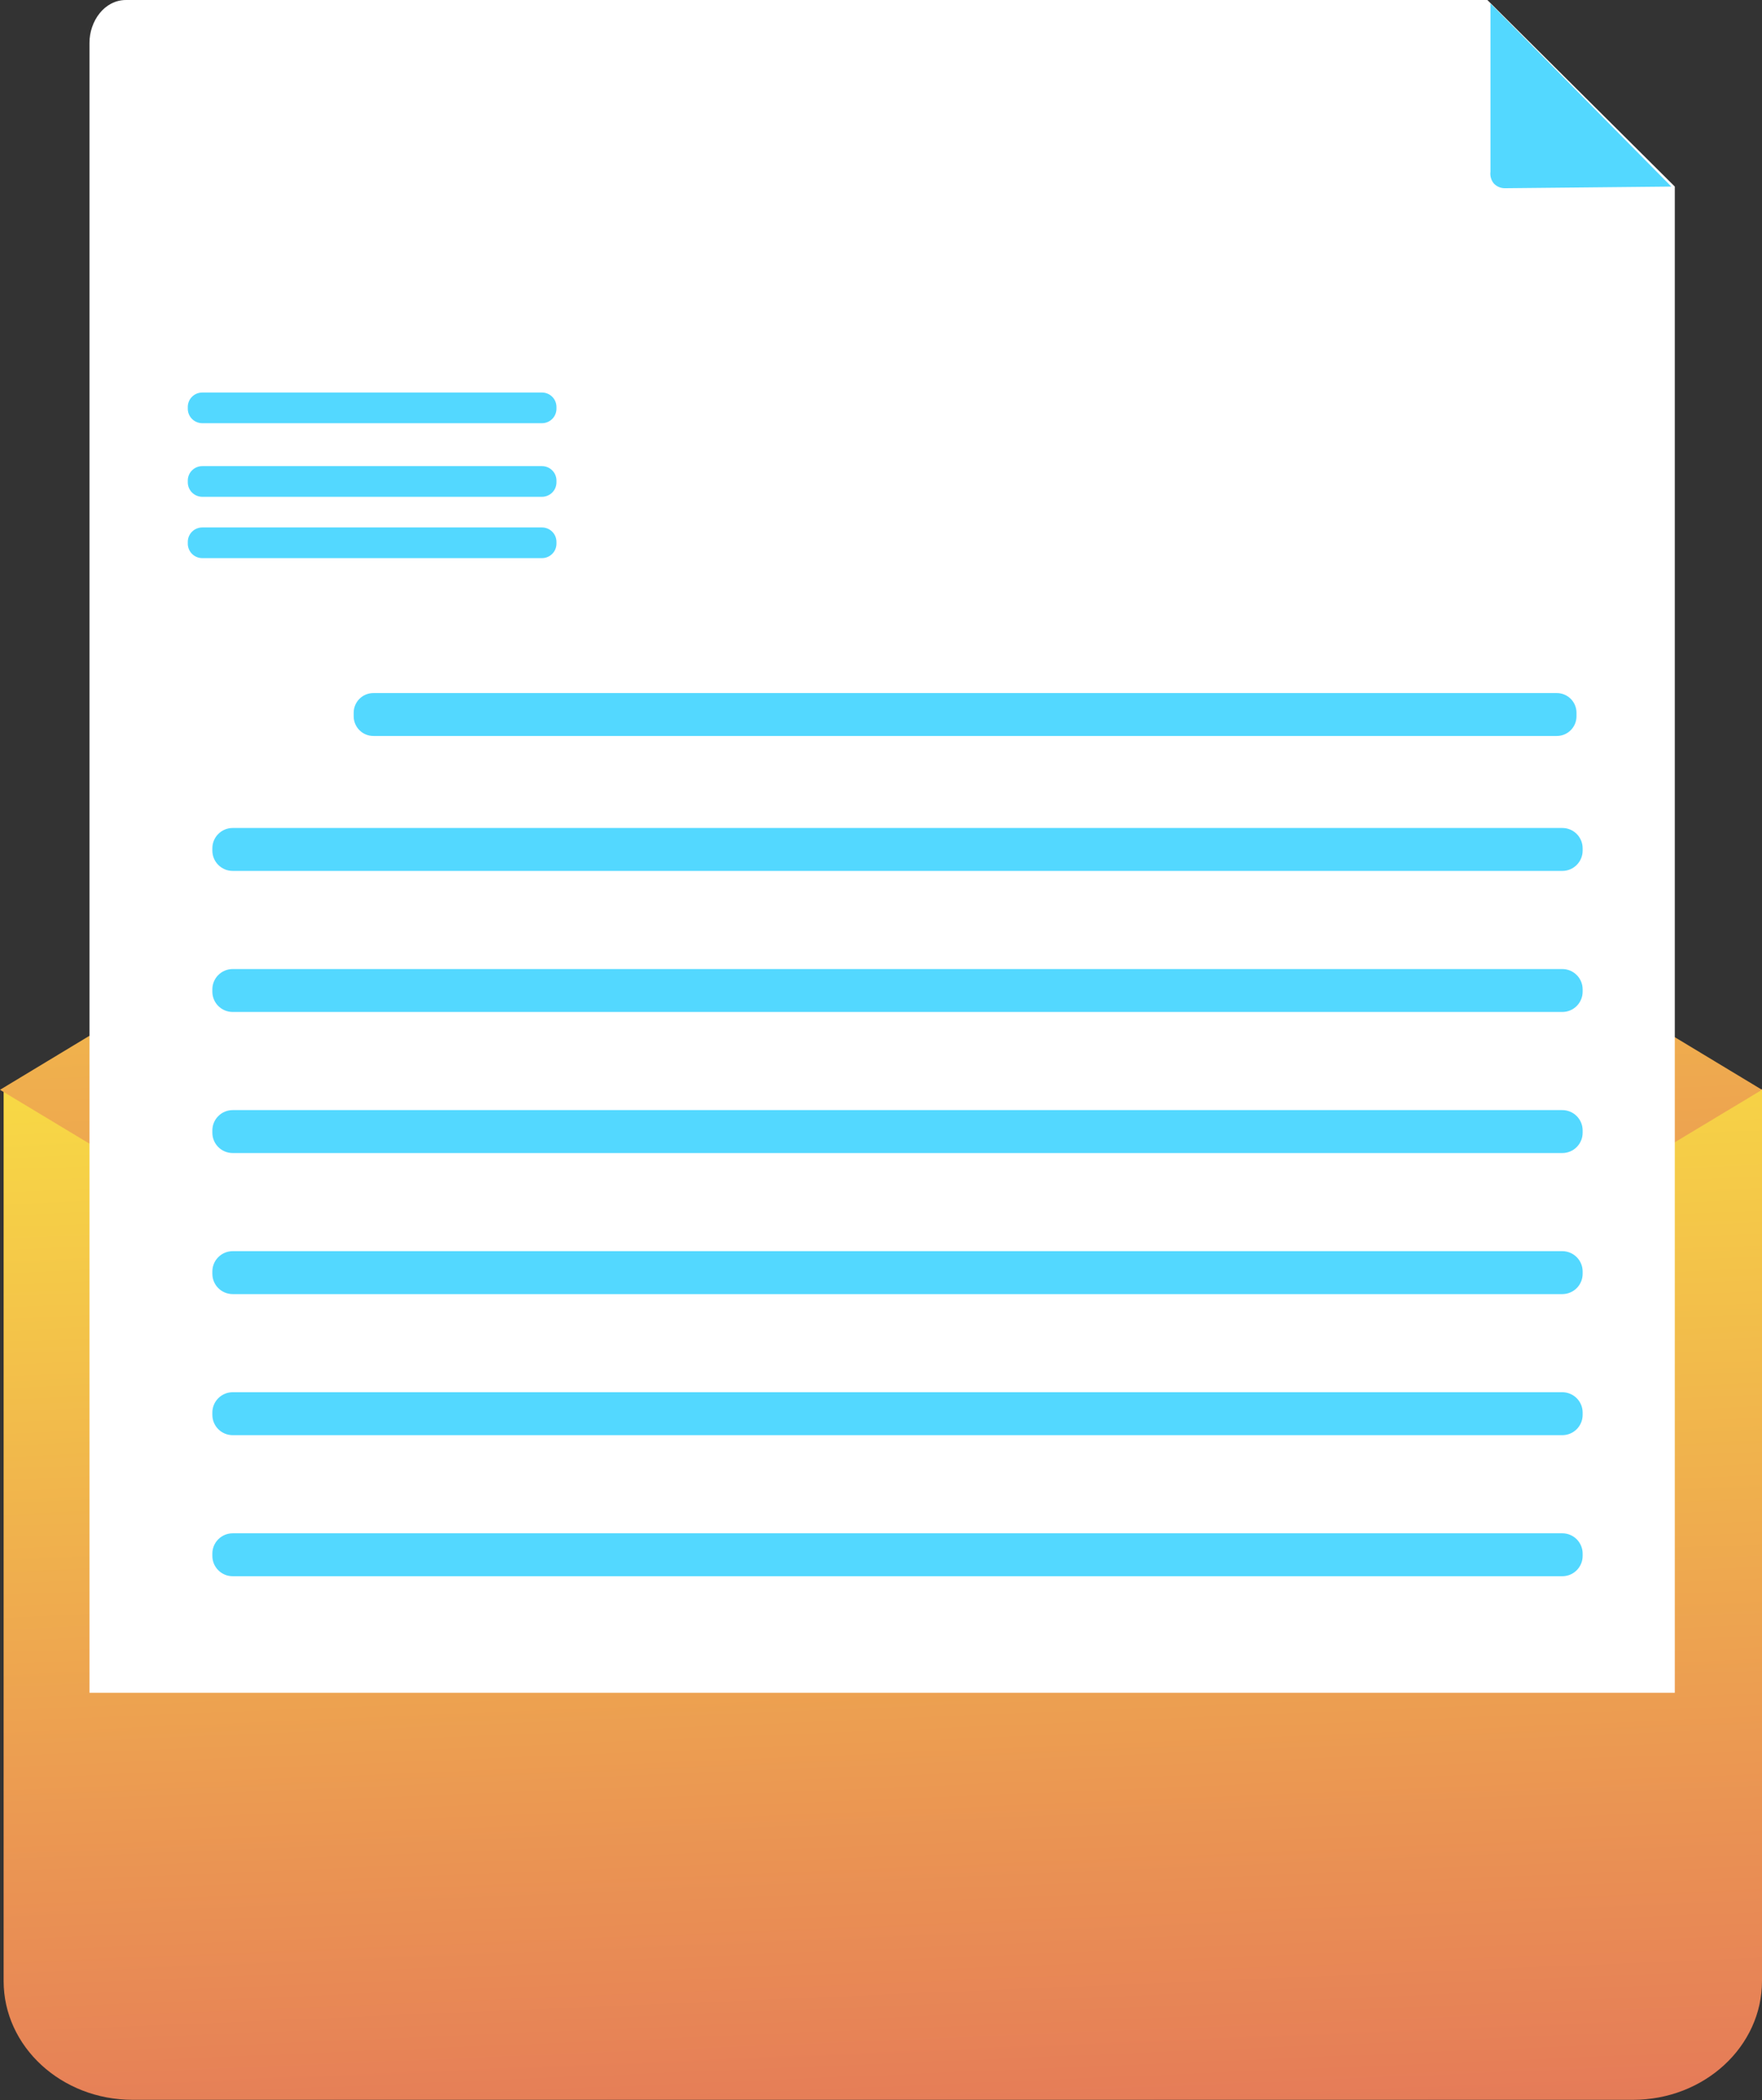 <svg width="287" height="342" viewBox="0 0 287 342" fill="none" xmlns="http://www.w3.org/2000/svg">
<rect x="0" y="0" width="287" height="342" fill="#333333" stroke="none"/>
<g clip-path="url(#clip0_1_1448)">
<path d="M0.591 177.417V322.613C0.591 333.3 9.999 341.96 21.609 341.96H265.982C277.592 341.96 287 333.3 287 322.613V177.417H0.591Z" fill="url(#paint0_linear_1_1448)"/>
<path d="M215.248 134.179L153.133 96.664C150.239 94.877 146.903 93.93 143.5 93.93C140.097 93.93 136.761 94.877 133.867 96.664L71.752 134.159L0 177.477L71.752 220.675L143.495 263.884L215.248 220.635L287 177.477L215.248 134.179Z" fill="url(#paint1_linear_1_1448)"/>
<path d="M242.261 0H20.518C17.015 0 14.573 3.426 14.573 6.992V275.67H272.798V30.384L242.261 0Z" fill="white"/>
<path d="M242.771 0.579V27.966C242.727 28.304 242.752 28.648 242.845 28.976C242.938 29.304 243.097 29.61 243.312 29.874C243.541 30.12 243.818 30.316 244.127 30.45C244.435 30.584 244.767 30.653 245.104 30.653L272.237 30.384L242.771 0.579Z" fill="url(#paint2_linear_1_1448)"/>
<path d="M88.277 63.923H32.949C31.644 63.923 30.587 64.979 30.587 66.281V66.56C30.587 67.862 31.644 68.917 32.949 68.917H88.277C89.581 68.917 90.639 67.862 90.639 66.56V66.281C90.639 64.979 89.581 63.923 88.277 63.923Z" fill="url(#paint3_linear_1_1448)"/>
<path d="M88.277 75.909H32.949C31.644 75.909 30.587 76.964 30.587 78.266V78.546C30.587 79.848 31.644 80.903 32.949 80.903H88.277C89.581 80.903 90.639 79.848 90.639 78.546V78.266C90.639 76.964 89.581 75.909 88.277 75.909Z" fill="url(#paint4_linear_1_1448)"/>
<path d="M88.277 85.897H32.949C31.644 85.897 30.587 86.952 30.587 88.254V88.534C30.587 89.836 31.644 90.891 32.949 90.891H88.277C89.581 90.891 90.639 89.836 90.639 88.534V88.254C90.639 86.952 89.581 85.897 88.277 85.897Z" fill="url(#paint5_linear_1_1448)"/>
<path d="M253.571 112.865H60.823C59.049 112.865 57.61 114.3 57.61 116.071V116.65C57.61 118.421 59.049 119.856 60.823 119.856H253.571C255.345 119.856 256.784 118.421 256.784 116.65V116.071C256.784 114.3 255.345 112.865 253.571 112.865Z" fill="url(#paint6_linear_1_1448)"/>
<path d="M254.472 134.838H37.903C36.073 134.838 34.59 136.319 34.59 138.144V138.524C34.59 140.35 36.073 141.83 37.903 141.83H254.472C256.301 141.83 257.785 140.35 257.785 138.524V138.144C257.785 136.319 256.301 134.838 254.472 134.838Z" fill="url(#paint7_linear_1_1448)"/>
<path d="M254.472 157.811H37.903C36.073 157.811 34.59 159.291 34.59 161.117V161.496C34.59 163.322 36.073 164.802 37.903 164.802H254.472C256.301 164.802 257.785 163.322 257.785 161.496V161.117C257.785 159.291 256.301 157.811 254.472 157.811Z" fill="url(#paint8_linear_1_1448)"/>
<path d="M254.472 180.783H37.903C36.073 180.783 34.59 182.263 34.59 184.089V184.469C34.59 186.295 36.073 187.775 37.903 187.775H254.472C256.301 187.775 257.785 186.295 257.785 184.469V184.089C257.785 182.263 256.301 180.783 254.472 180.783Z" fill="url(#paint9_linear_1_1448)"/>
<path d="M254.472 203.756H37.903C36.073 203.756 34.59 205.236 34.59 207.062V207.441C34.59 209.267 36.073 210.747 37.903 210.747H254.472C256.301 210.747 257.785 209.267 257.785 207.441V207.062C257.785 205.236 256.301 203.756 254.472 203.756Z" fill="url(#paint10_linear_1_1448)"/>
<path d="M254.472 226.728H37.903C36.073 226.728 34.59 228.208 34.59 230.034V230.414C34.59 232.24 36.073 233.72 37.903 233.72H254.472C256.301 233.72 257.785 232.24 257.785 230.414V230.034C257.785 228.208 256.301 226.728 254.472 226.728Z" fill="url(#paint11_linear_1_1448)"/>
<path d="M254.472 249.701H37.903C36.073 249.701 34.59 251.181 34.59 253.007V253.386C34.59 255.212 36.073 256.692 37.903 256.692H254.472C256.301 256.692 257.785 255.212 257.785 253.386V253.007C257.785 251.181 256.301 249.701 254.472 249.701Z" fill="url(#paint12_linear_1_1448)"/>
</g>
<defs>
<linearGradient id="paint0_linear_1_1448" x1="138.23" y1="118.238" x2="152.753" y2="463.916" gradientUnits="userSpaceOnUse">
<stop stop-color="#FDF53F"/>
<stop offset="1" stop-color="#D93C65"/>
</linearGradient>
<linearGradient id="paint1_linear_1_1448" x1="137.8" y1="42.519" x2="151.854" y2="376.811" gradientUnits="userSpaceOnUse">
<stop stop-color="#FDF53F"/>
<stop offset="1" stop-color="#D93C65"/>
</linearGradient>
<linearGradient id="paint2_linear_1_1448" x1="219.902" y1="66.89" x2="82.124" y2="256.125" gradientUnits="userSpaceOnUse">
<stop stop-color="#53D8FF"/>
<stop offset="1" stop-color="#3840F7"/>
</linearGradient>
<linearGradient id="paint3_linear_1_1448" x1="8.177" y1="138.134" x2="-212.848" y2="441.707" gradientUnits="userSpaceOnUse">
<stop stop-color="#53D8FF"/>
<stop offset="1" stop-color="#3840F7"/>
</linearGradient>
<linearGradient id="paint4_linear_1_1448" x1="8.177" y1="150.12" x2="-212.848" y2="453.692" gradientUnits="userSpaceOnUse">
<stop stop-color="#53D8FF"/>
<stop offset="1" stop-color="#3840F7"/>
</linearGradient>
<linearGradient id="paint5_linear_1_1448" x1="8.177" y1="160.108" x2="-212.848" y2="463.68" gradientUnits="userSpaceOnUse">
<stop stop-color="#53D8FF"/>
<stop offset="1" stop-color="#3840F7"/>
</linearGradient>
<linearGradient id="paint6_linear_1_1448" x1="-11.03" y1="346.455" x2="-720.13" y2="1320.39" gradientUnits="userSpaceOnUse">
<stop stop-color="#53D8FF"/>
<stop offset="1" stop-color="#3840F7"/>
</linearGradient>
<linearGradient id="paint7_linear_1_1448" x1="-41.686" y1="395.306" x2="-833.644" y2="1483.03" gradientUnits="userSpaceOnUse">
<stop stop-color="#53D8FF"/>
<stop offset="1" stop-color="#3840F7"/>
</linearGradient>
<linearGradient id="paint8_linear_1_1448" x1="-41.686" y1="418.279" x2="-833.644" y2="1506.01" gradientUnits="userSpaceOnUse">
<stop stop-color="#53D8FF"/>
<stop offset="1" stop-color="#3840F7"/>
</linearGradient>
<linearGradient id="paint9_linear_1_1448" x1="-41.686" y1="441.251" x2="-833.644" y2="1528.98" gradientUnits="userSpaceOnUse">
<stop stop-color="#53D8FF"/>
<stop offset="1" stop-color="#3840F7"/>
</linearGradient>
<linearGradient id="paint10_linear_1_1448" x1="-41.686" y1="464.223" x2="-833.644" y2="1551.95" gradientUnits="userSpaceOnUse">
<stop stop-color="#53D8FF"/>
<stop offset="1" stop-color="#3840F7"/>
</linearGradient>
<linearGradient id="paint11_linear_1_1448" x1="-41.686" y1="487.196" x2="-833.644" y2="1574.92" gradientUnits="userSpaceOnUse">
<stop stop-color="#53D8FF"/>
<stop offset="1" stop-color="#3840F7"/>
</linearGradient>
<linearGradient id="paint12_linear_1_1448" x1="-41.686" y1="510.168" x2="-833.644" y2="1597.9" gradientUnits="userSpaceOnUse">
<stop stop-color="#53D8FF"/>
<stop offset="1" stop-color="#3840F7"/>
</linearGradient>
<clipPath id="clip0_1_1448">
<rect width="287" height="342" fill="white"/>
</clipPath>
</defs>
</svg>
